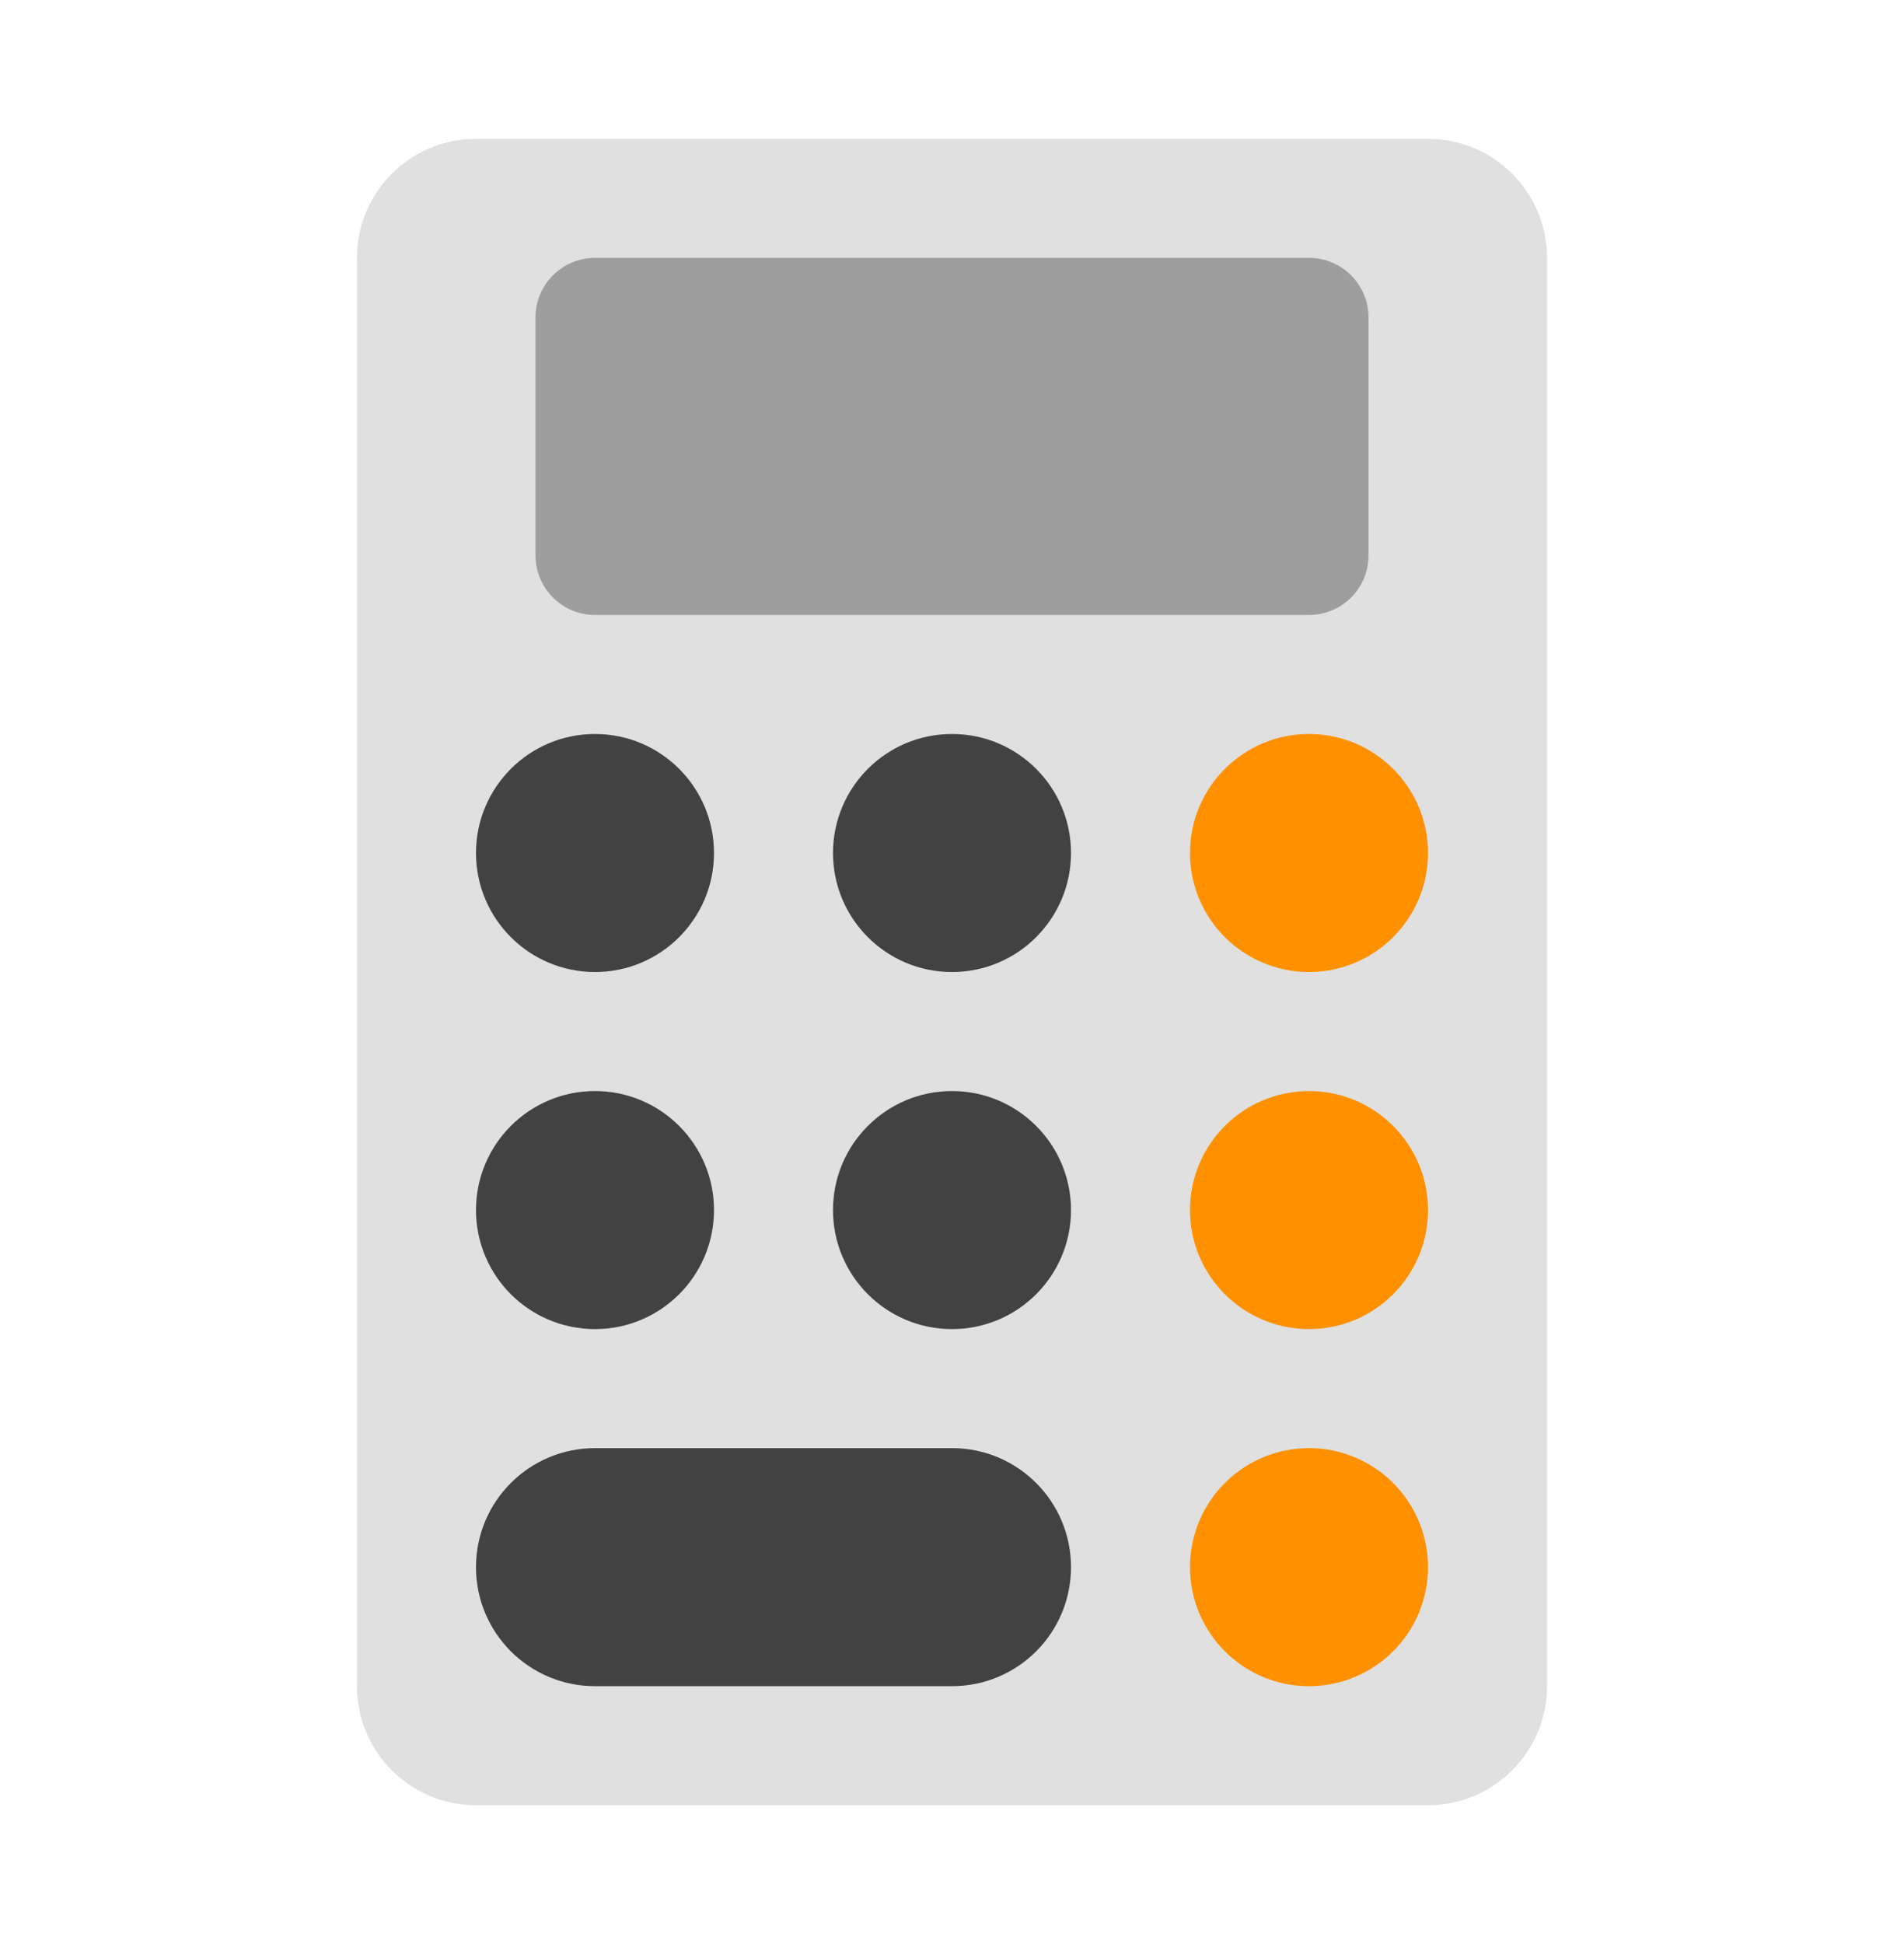 <svg xmlns="http://www.w3.org/2000/svg"  width="96" height="98" viewBox="8 8 32 32">
  <path fill="none" d="M42,37c0,2.762-2.238,5-5,5H11c-2.762,0-5-2.238-5-5V11c0-2.762,2.238-5,5-5h26c2.762,0,5,2.238,5,5	V37z"/>
  <path fill="#e0e0e0" d="M32,38H16c-1.105,0-2-0.895-2-2V12c0-1.105,0.895-2,2-2h16c1.105,0,2,0.895,2,2v24	C34,37.105,33.105,38,32,38z"/>
  <path fill="#9e9e9e" d="M30,18H18c-0.552,0-1-0.448-1-1v-4c0-0.552,0.448-1,1-1h12c0.552,0,1,0.448,1,1v4	C31,17.552,30.552,18,30,18z"/>
  <circle cx="18" cy="22" r="2" fill="#424242"/>
  <circle cx="24" cy="22" r="2" fill="#424242"/>
  <circle cx="30" cy="22" r="2" fill="#ff9100"/>
  <circle cx="18" cy="28" r="2" fill="#424242"/>
  <circle cx="24" cy="28" r="2" fill="#424242"/>
  <circle cx="30" cy="28" r="2" fill="#ff9100"/>
  <circle cx="30" cy="34" r="2" fill="#ff9100"/>
  <path fill="#424242" d="M24,36h-6c-1.105,0-2-0.895-2-2v0c0-1.105,0.895-2,2-2h6c1.105,0,2,0.895,2,2v0	C26,35.105,25.105,36,24,36z"/>
</svg>
